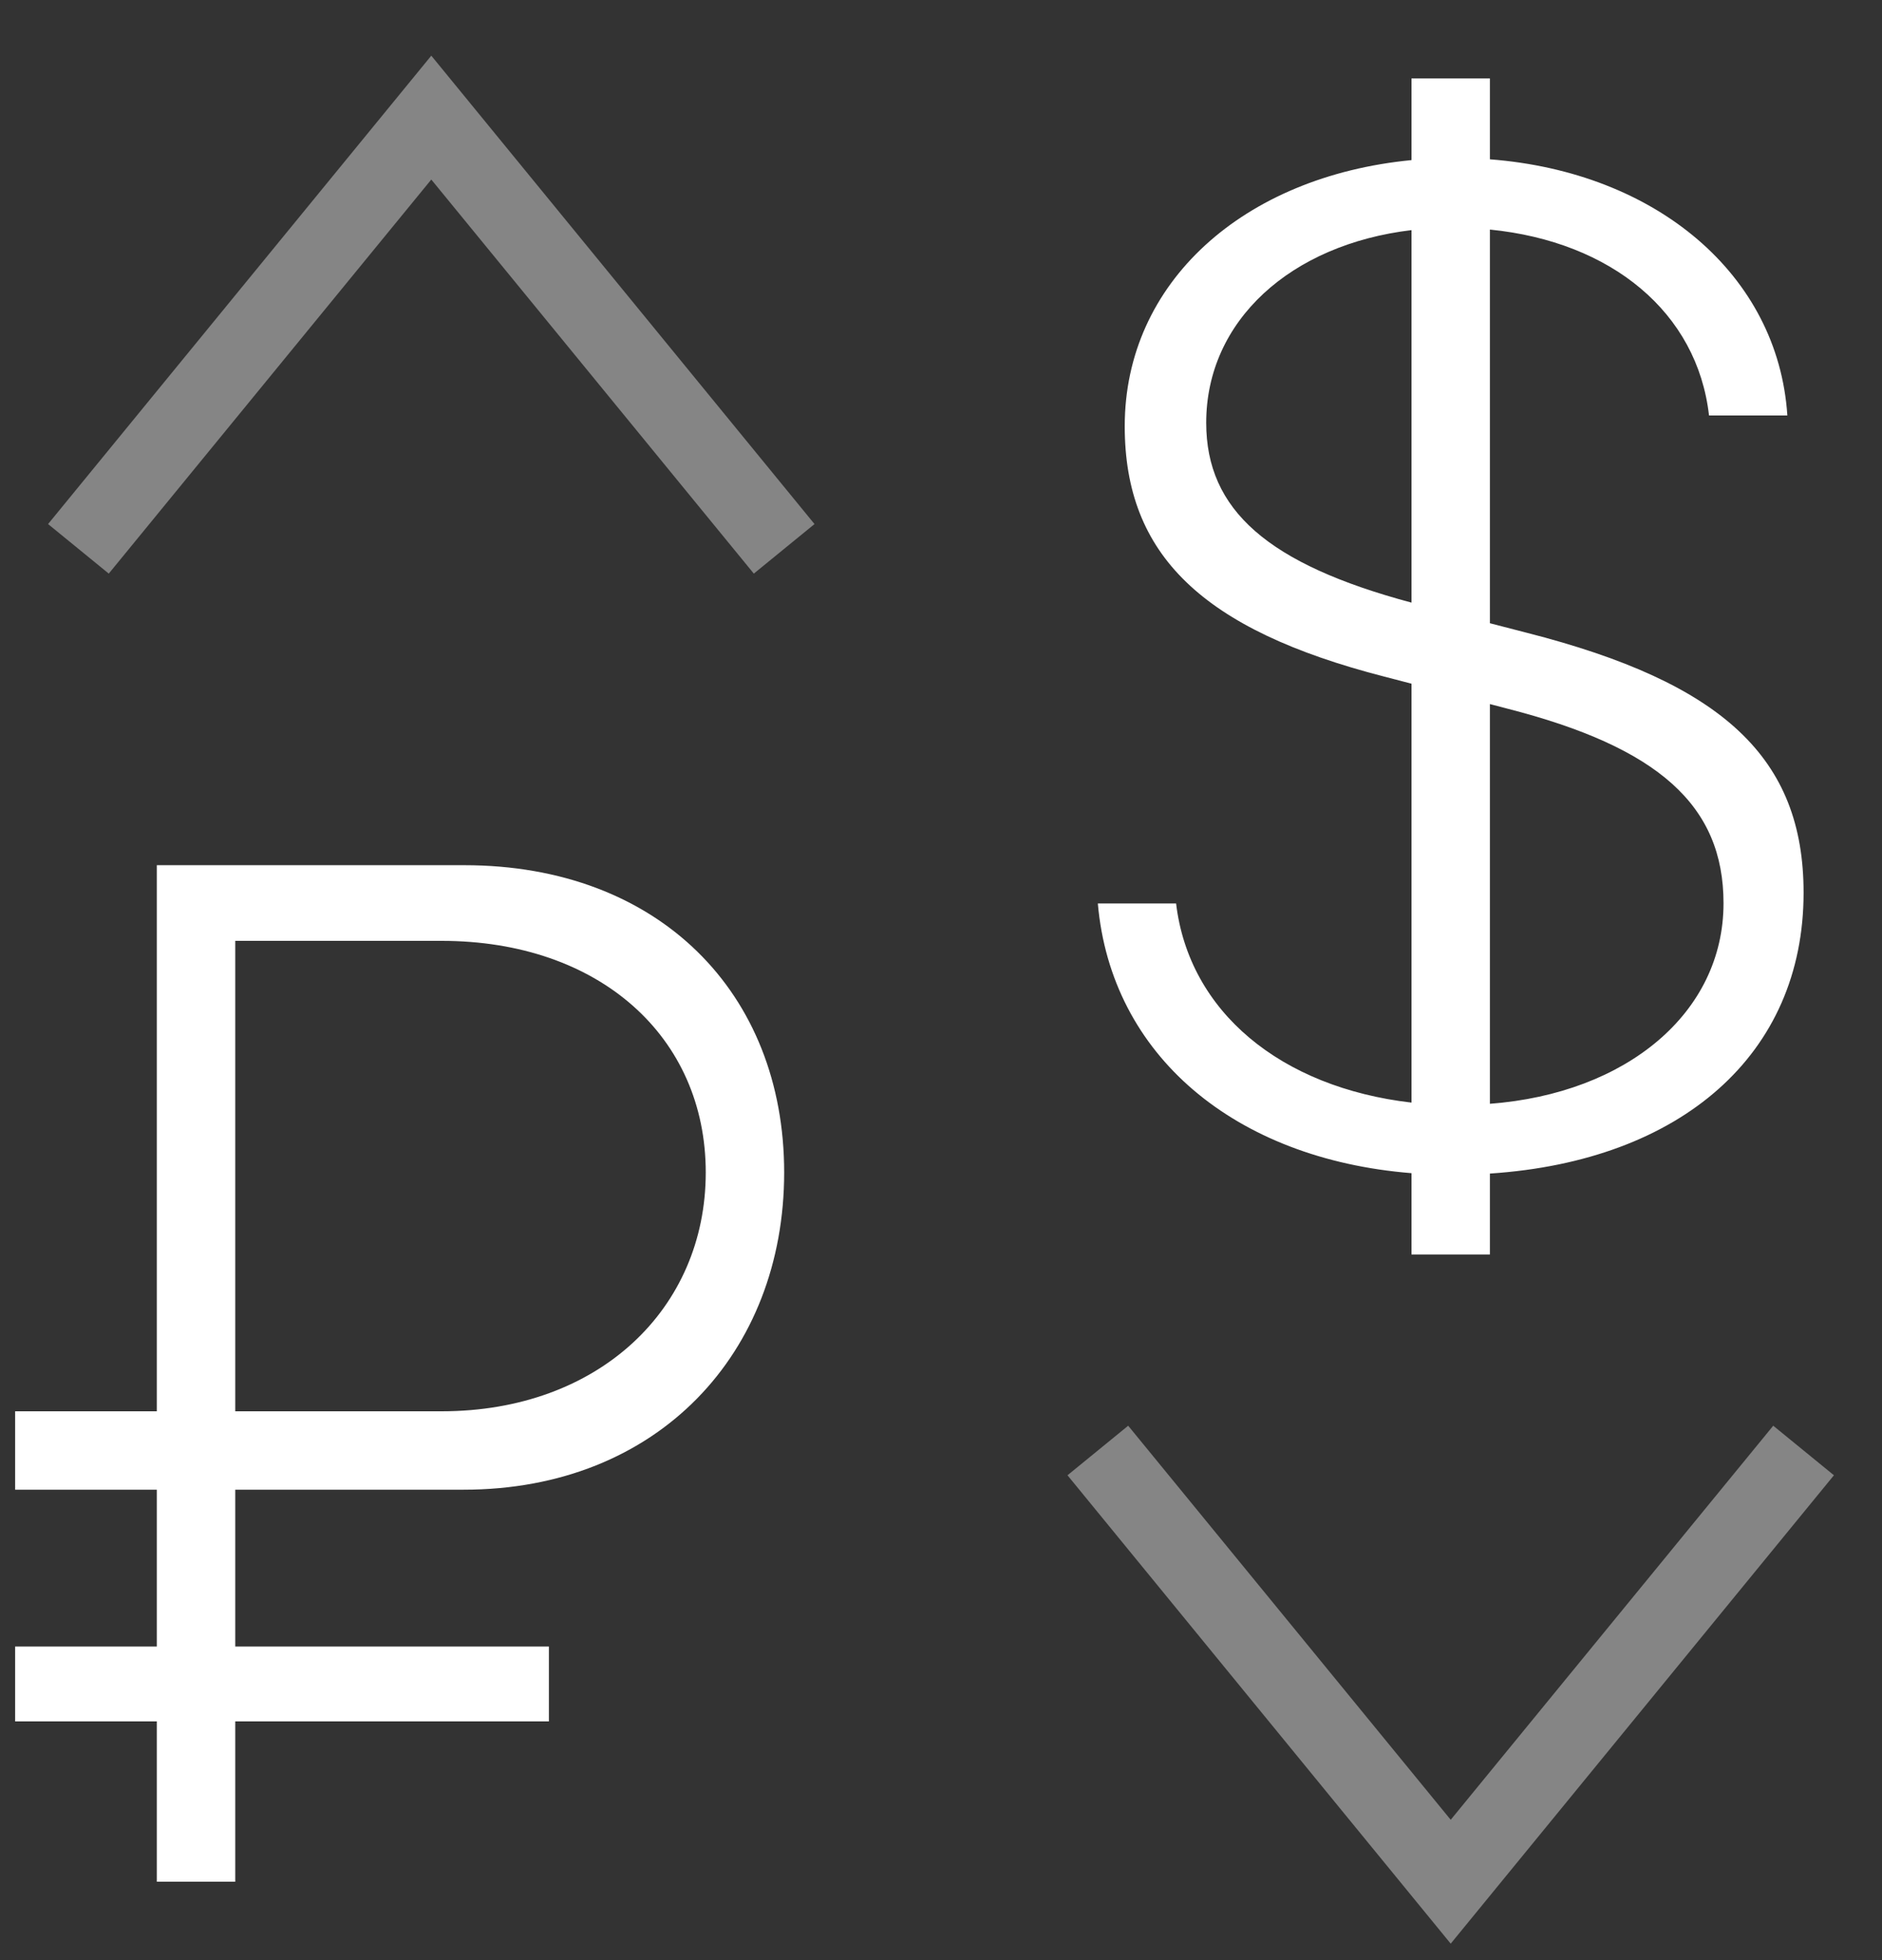 <svg xmlns="http://www.w3.org/2000/svg" width="24" height="25" viewBox="0 0 24 25"><rect x="0" y="0" width="24" height="25" fill="#333333" stroke="none"/><g fill="none" fill-rule="evenodd"><path d="M0 0h24v24H0z"/><path fill="#FFF" d="M9.613 7.316L5.5 2.29 1.387 7.316l-.774-.632L5.5.71l4.887 5.974zM18.5 24.79l-4.887-5.974.774-.632L18.5 23.21l4.113-5.026.774.632z" opacity=".4"/><path fill="#FFF" d="M5.92 11.035H2V18H.193v1H2v2H.193v.955H2V24h1v-2.045h4V21H3v-2h2.912C8.396 19 10 17.252 10 14.954c0-2.288-1.595-3.919-4.08-3.919zM5.631 18H3v-6h2.631C7.646 12 9 13.225 9 14.954 9 16.693 7.637 18 5.631 18zm13.837-9.93L19 7.949V2.928c1.551.154 2.645 1.059 2.794 2.371h.999C22.675 3.503 21.119 2.194 19 2.032V1h-1v1.042c-2.146.208-3.657 1.562-3.657 3.394 0 1.64.988 2.595 3.304 3.192L18 8.72v5.343c-1.669-.194-2.838-1.16-3.002-2.54H14c.169 1.936 1.745 3.259 4 3.44V16h1v-1.032c2.44-.161 4-1.521 4-3.582 0-1.716-1.023-2.676-3.532-3.316zM18 7.686c-1.829-.49-2.618-1.179-2.618-2.294 0-1.3 1.075-2.273 2.618-2.457v4.751zm1 6.392V8.98l.214.056c1.938.495 2.765 1.238 2.765 2.484 0 1.397-1.236 2.426-2.979 2.558z"/></g></svg>